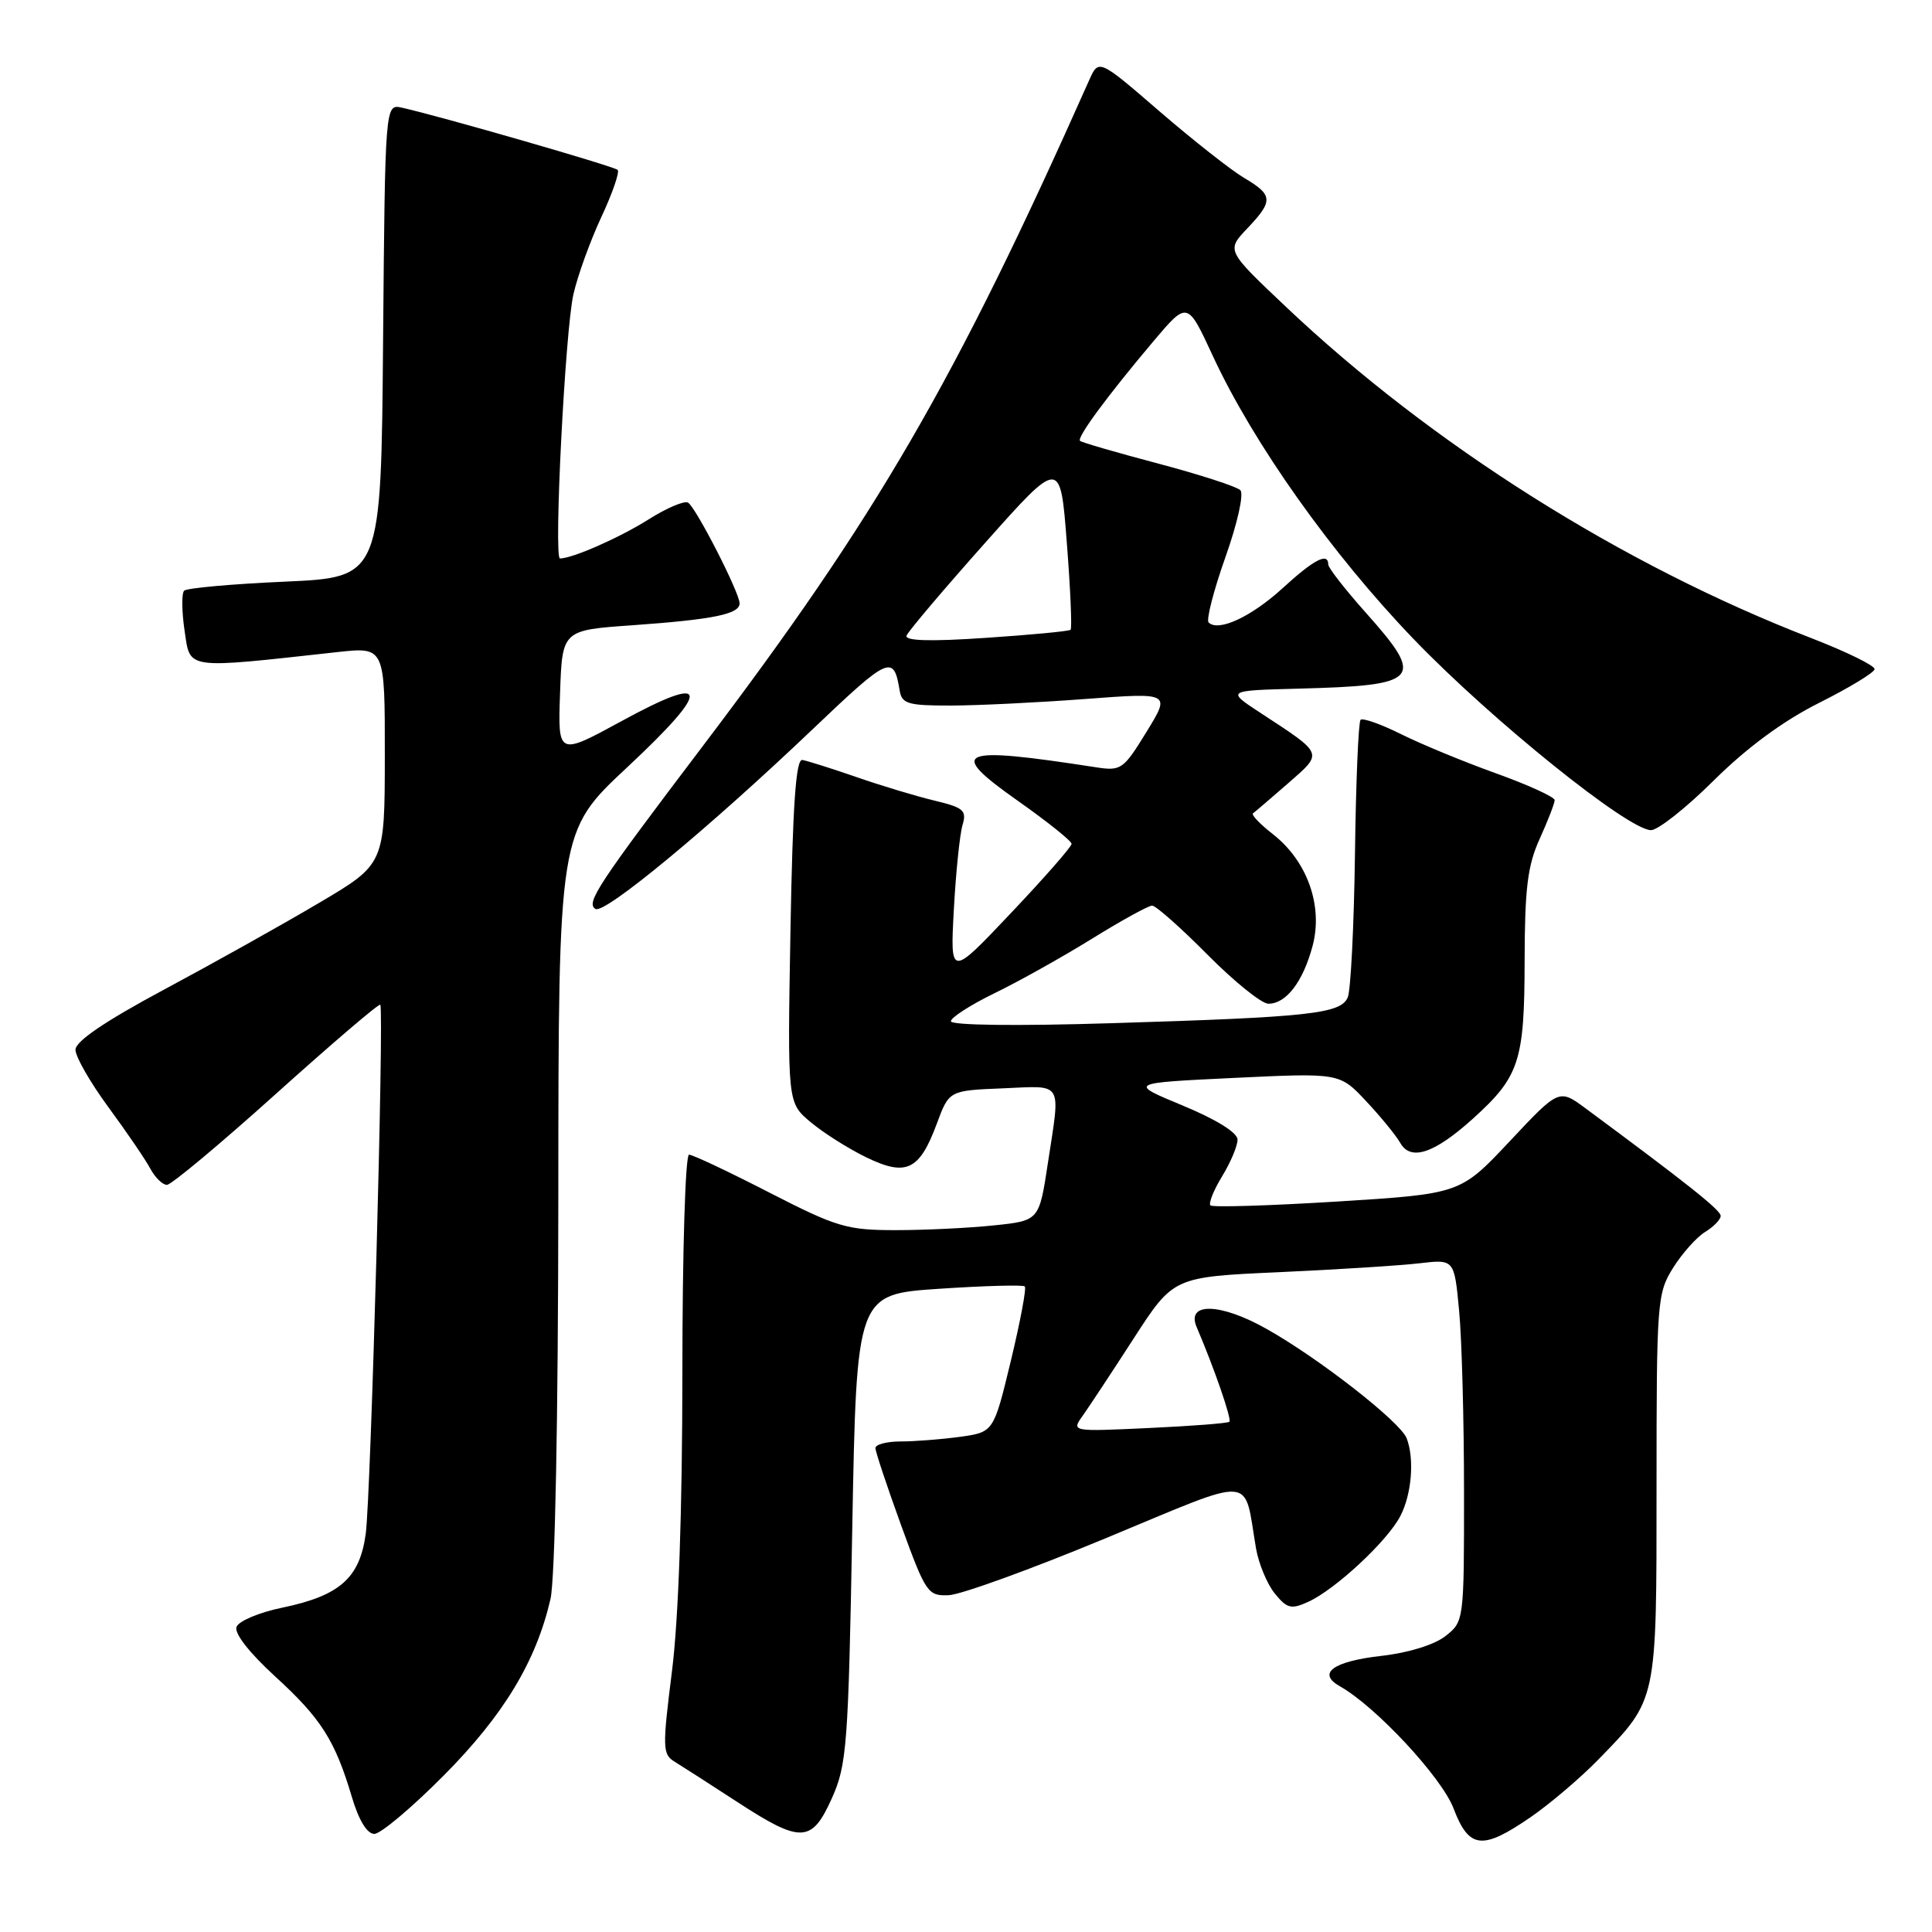 <?xml version="1.0" encoding="UTF-8" standalone="no"?>
<!DOCTYPE svg PUBLIC "-//W3C//DTD SVG 1.1//EN" "http://www.w3.org/Graphics/SVG/1.1/DTD/svg11.dtd" >
<svg xmlns="http://www.w3.org/2000/svg" xmlns:xlink="http://www.w3.org/1999/xlink" version="1.1" viewBox="0 0 256 256">
 <g >
 <path fill="currentColor"
d=" M 202.82 240.78 C 205.39 239.01 209.43 235.57 211.80 233.14 C 219.62 225.10 219.50 225.64 219.50 197.00 C 219.50 172.48 219.58 171.37 221.69 168.00 C 222.90 166.07 224.81 163.93 225.94 163.24 C 227.07 162.55 228.00 161.59 228.00 161.11 C 228.00 160.35 223.62 156.87 210.12 146.88 C 206.58 144.26 206.58 144.26 200.04 151.23 C 193.50 158.19 193.50 158.19 177.19 159.21 C 168.22 159.76 160.66 160.00 160.39 159.72 C 160.12 159.45 160.81 157.71 161.94 155.86 C 163.07 154.01 163.99 151.82 163.98 151.00 C 163.98 150.08 161.15 148.33 156.74 146.50 C 149.50 143.50 149.50 143.50 163.50 142.83 C 177.50 142.16 177.50 142.16 181.00 145.89 C 182.93 147.94 184.97 150.44 185.54 151.44 C 186.93 153.89 190.05 152.85 195.18 148.22 C 201.33 142.66 202.00 140.63 202.02 127.30 C 202.04 117.71 202.41 114.68 204.02 111.14 C 205.11 108.74 206.00 106.44 206.00 106.02 C 206.00 105.61 202.51 104.01 198.25 102.48 C 193.99 100.95 188.32 98.61 185.65 97.28 C 182.98 95.95 180.57 95.10 180.28 95.38 C 180.00 95.67 179.66 103.68 179.54 113.20 C 179.41 122.71 178.98 131.25 178.58 132.17 C 177.63 134.33 173.55 134.78 147.25 135.58 C 134.71 135.97 126.00 135.86 126.00 135.32 C 126.00 134.83 128.59 133.16 131.75 131.62 C 134.91 130.09 140.71 126.85 144.64 124.42 C 148.56 121.99 152.17 120.00 152.66 120.00 C 153.16 120.00 156.46 122.93 160.00 126.50 C 163.54 130.07 167.17 133.00 168.07 133.00 C 170.43 133.00 172.66 130.09 173.93 125.32 C 175.33 120.03 173.23 114.10 168.66 110.53 C 166.96 109.20 165.77 107.96 166.03 107.77 C 166.29 107.59 168.37 105.80 170.67 103.80 C 175.36 99.69 175.49 100.01 167.00 94.45 C 162.50 91.50 162.50 91.50 172.00 91.25 C 188.21 90.83 188.89 90.06 181.00 81.21 C 178.25 78.13 176.00 75.24 176.00 74.80 C 176.00 73.15 174.12 74.12 169.95 77.94 C 165.79 81.74 161.43 83.76 160.15 82.48 C 159.81 82.14 160.81 78.25 162.37 73.84 C 163.98 69.31 164.84 65.44 164.35 64.95 C 163.87 64.47 158.98 62.89 153.49 61.43 C 148.00 59.98 143.32 58.62 143.11 58.42 C 142.65 57.99 146.67 52.53 152.86 45.19 C 157.34 39.89 157.34 39.89 160.70 47.15 C 166.08 58.77 176.51 73.46 187.38 84.75 C 197.72 95.48 215.76 110.00 218.77 110.00 C 219.69 110.00 223.45 107.03 227.11 103.39 C 231.47 99.07 236.28 95.52 241.03 93.14 C 245.02 91.14 248.34 89.13 248.39 88.67 C 248.45 88.21 244.67 86.36 240.00 84.55 C 215.02 74.90 189.69 58.92 170.40 40.66 C 162.50 33.19 162.50 33.19 165.25 30.29 C 168.75 26.61 168.70 25.85 164.86 23.58 C 163.14 22.56 158.09 18.59 153.65 14.76 C 145.58 7.79 145.58 7.79 144.31 10.65 C 126.52 50.62 116.15 68.48 93.13 98.85 C 79.16 117.28 77.61 119.64 78.90 120.44 C 80.10 121.18 93.95 109.71 107.74 96.57 C 117.85 86.94 118.42 86.69 119.21 91.50 C 119.50 93.26 120.31 93.50 126.02 93.49 C 129.58 93.48 137.59 93.09 143.81 92.62 C 155.12 91.77 155.12 91.77 151.91 96.99 C 148.82 102.01 148.56 102.19 145.10 101.65 C 126.85 98.83 125.42 99.45 134.85 106.10 C 138.78 108.87 142.00 111.44 141.99 111.82 C 141.99 112.19 138.37 116.33 133.94 121.00 C 125.90 129.50 125.90 129.50 126.39 120.50 C 126.66 115.55 127.18 110.52 127.54 109.32 C 128.12 107.39 127.68 107.01 123.85 106.09 C 121.46 105.52 116.80 104.12 113.50 102.97 C 110.20 101.83 106.97 100.81 106.32 100.70 C 105.46 100.55 105.04 106.57 104.74 123.30 C 104.34 146.11 104.34 146.11 107.39 148.67 C 109.06 150.08 112.38 152.18 114.76 153.34 C 120.08 155.93 121.83 155.10 124.13 148.90 C 125.76 144.50 125.76 144.50 132.88 144.21 C 140.99 143.87 140.53 143.10 138.85 154.12 C 137.69 161.75 137.69 161.75 131.70 162.37 C 128.40 162.72 122.54 163.00 118.67 163.00 C 112.20 163.00 110.87 162.60 101.90 158.00 C 96.55 155.25 91.78 153.00 91.30 153.00 C 90.81 153.00 90.42 165.94 90.42 181.75 C 90.41 200.13 89.92 214.45 89.04 221.44 C 87.76 231.62 87.78 232.46 89.40 233.44 C 90.35 234.02 94.07 236.41 97.66 238.75 C 106.15 244.28 107.56 244.23 110.24 238.25 C 112.21 233.84 112.41 231.27 112.93 202.50 C 113.50 171.50 113.50 171.50 124.44 170.77 C 130.45 170.37 135.56 170.23 135.79 170.46 C 136.03 170.69 135.19 175.13 133.94 180.33 C 131.66 189.77 131.66 189.77 127.19 190.39 C 124.73 190.72 121.21 191.00 119.36 191.00 C 117.51 191.00 116.00 191.39 116.00 191.88 C 116.00 192.36 117.54 196.97 119.41 202.13 C 122.68 211.11 122.94 211.49 125.73 211.37 C 127.33 211.30 136.71 207.90 146.57 203.80 C 166.71 195.45 164.74 195.31 166.43 205.18 C 166.78 207.20 167.90 209.89 168.91 211.14 C 170.53 213.14 171.09 213.28 173.33 212.26 C 176.94 210.62 183.86 204.18 185.56 200.87 C 187.06 197.98 187.44 193.30 186.39 190.58 C 185.56 188.41 174.73 179.95 167.78 176.06 C 161.68 172.63 157.15 172.53 158.56 175.84 C 160.90 181.30 163.24 188.09 162.90 188.39 C 162.68 188.59 157.88 188.96 152.23 189.22 C 141.96 189.70 141.96 189.70 143.46 187.60 C 144.28 186.44 147.33 181.83 150.22 177.35 C 155.49 169.20 155.49 169.20 169.49 168.57 C 177.20 168.22 185.57 167.69 188.10 167.39 C 192.70 166.85 192.70 166.85 193.34 173.68 C 193.70 177.43 193.99 188.23 193.99 197.68 C 194.00 214.75 193.98 214.87 191.53 216.79 C 190.07 217.94 186.62 219.01 183.06 219.41 C 176.63 220.14 174.47 221.71 177.54 223.44 C 182.29 226.11 191.02 235.49 192.60 239.62 C 194.65 245.00 196.40 245.20 202.82 240.78 Z  M 58.81 235.25 C 66.74 227.26 71.03 220.16 72.94 211.89 C 73.55 209.26 73.96 187.98 73.98 158.83 C 74.00 110.17 74.00 110.17 83.11 101.67 C 94.38 91.14 94.14 89.12 82.38 95.54 C 73.92 100.15 73.92 100.15 74.21 91.83 C 74.50 83.50 74.50 83.50 83.80 82.85 C 94.49 82.09 98.00 81.38 98.00 79.95 C 98.00 78.53 92.23 67.26 91.17 66.60 C 90.69 66.31 88.31 67.32 85.90 68.85 C 82.13 71.23 75.85 74.00 74.20 74.00 C 73.35 74.00 74.89 43.78 75.98 39.00 C 76.54 36.52 78.21 31.92 79.68 28.76 C 81.15 25.61 82.13 22.79 81.84 22.51 C 81.37 22.04 58.41 15.42 53.26 14.27 C 51.03 13.77 51.03 13.77 50.76 45.14 C 50.50 76.50 50.50 76.50 37.77 77.07 C 30.76 77.38 24.75 77.92 24.40 78.27 C 24.05 78.62 24.08 81.02 24.46 83.59 C 25.24 88.77 24.33 88.65 44.75 86.40 C 51.00 85.72 51.00 85.72 50.99 100.11 C 50.98 114.50 50.98 114.50 42.24 119.66 C 37.43 122.51 28.21 127.66 21.75 131.12 C 13.90 135.33 10.00 137.98 10.00 139.10 C 10.00 140.02 11.97 143.46 14.38 146.73 C 16.78 150.00 19.27 153.64 19.91 154.84 C 20.55 156.03 21.54 157.00 22.12 157.00 C 22.69 157.00 29.22 151.55 36.63 144.88 C 44.04 138.22 50.23 132.93 50.39 133.13 C 50.91 133.78 49.14 198.33 48.46 203.25 C 47.66 209.11 45.02 211.44 37.38 213.03 C 34.35 213.65 31.63 214.80 31.34 215.57 C 31.01 216.41 33.04 219.01 36.45 222.13 C 42.56 227.71 44.39 230.60 46.63 238.13 C 47.54 241.19 48.64 243.00 49.60 243.00 C 50.44 243.00 54.58 239.51 58.81 235.25 Z  M 120.12 84.23 C 120.33 83.66 125.00 78.15 130.50 71.97 C 140.50 60.73 140.50 60.73 141.36 71.92 C 141.84 78.07 142.06 83.26 141.86 83.45 C 141.66 83.64 136.61 84.12 130.62 84.52 C 123.31 85.02 119.87 84.92 120.12 84.23 Z "/>
</g>
</svg>